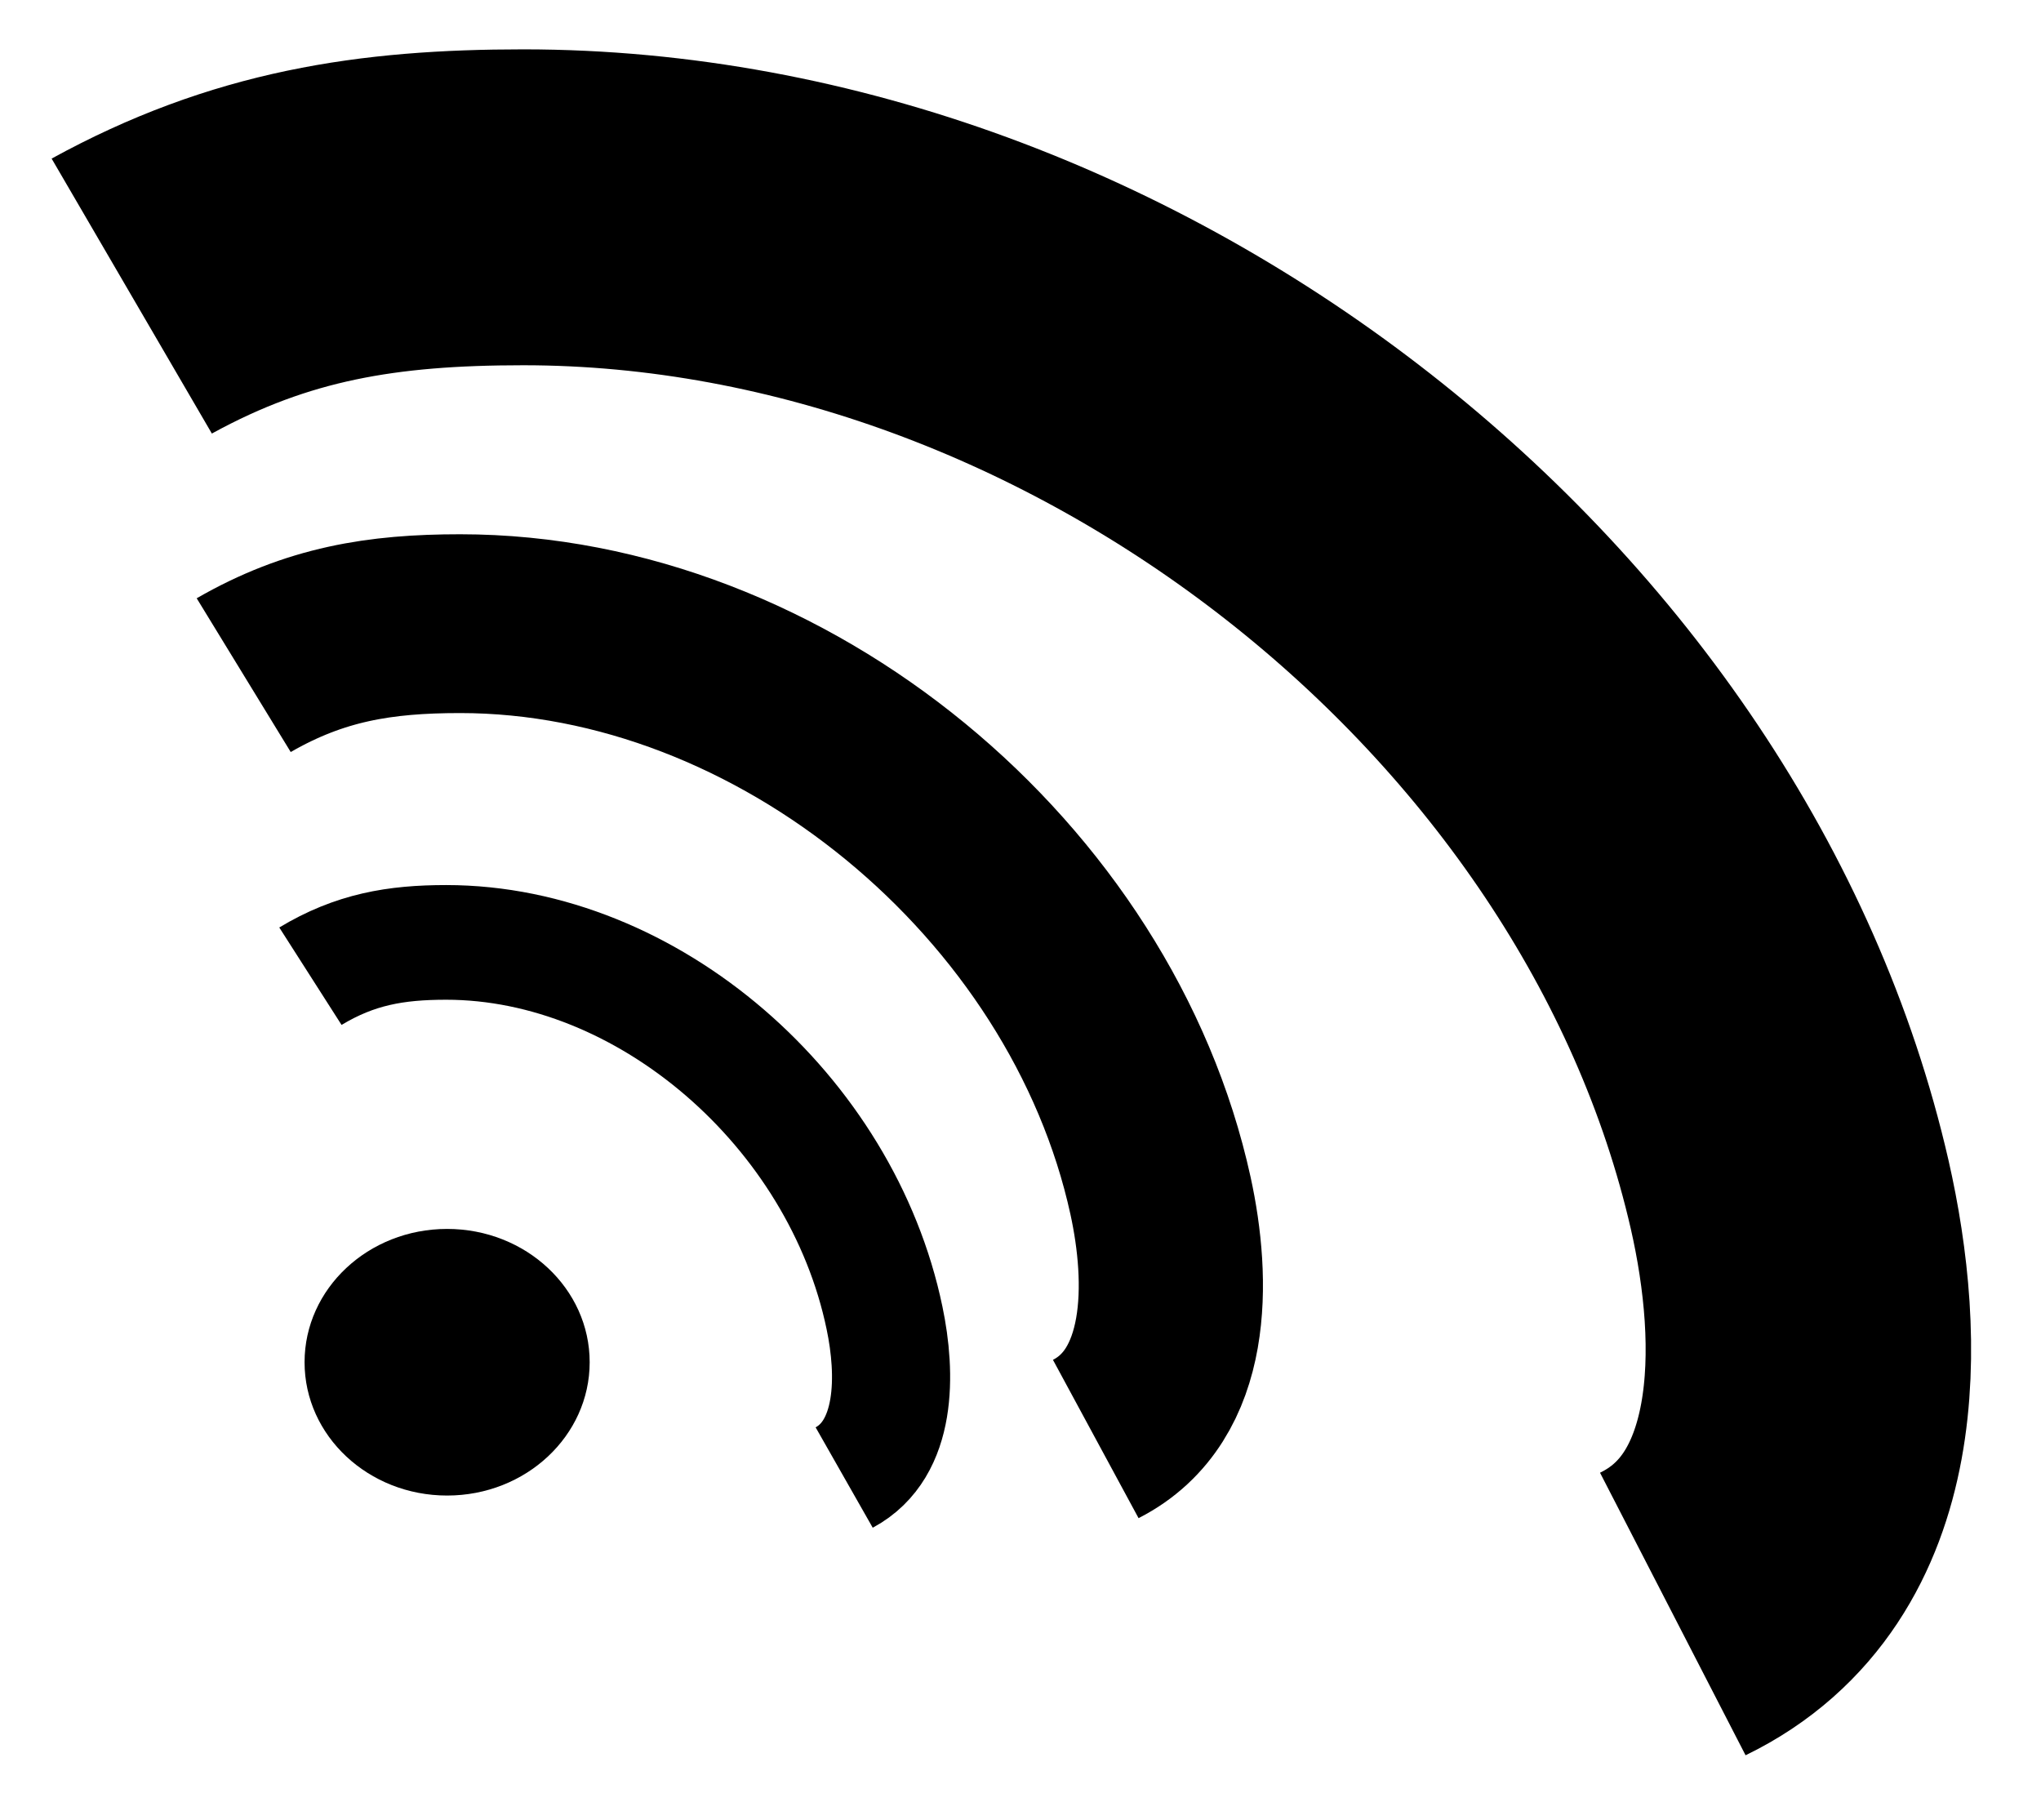 <svg xmlns="http://www.w3.org/2000/svg" viewBox="0 0 7.864 7.01"><g transform="matrix(1.254 0 0 1.217-1.569-.45)"><ellipse ry=".422" rx=".438" cy="4.682" cx="2.625"/><g fill="none" fill-rule="evenodd" stroke="#000"><path d="m1.656 1.307c.396-.224.756-.281 1.203-.281 1.792 0 3.508 1.403 3.891 3.125.103.465.113 1.092-.359 1.328"/><path d="m2 2.507c.219-.13.418-.163.665-.163.991 0 1.94.813 2.152 1.811.057.269.062.633-.199.77" stroke-width=".566"/><path d="m2.205 3.46c.137-.085.262-.107.417-.107.62 0 1.215.534 1.347 1.189.036.177.039.415-.124.505" stroke-width=".363"/></g></g></svg>